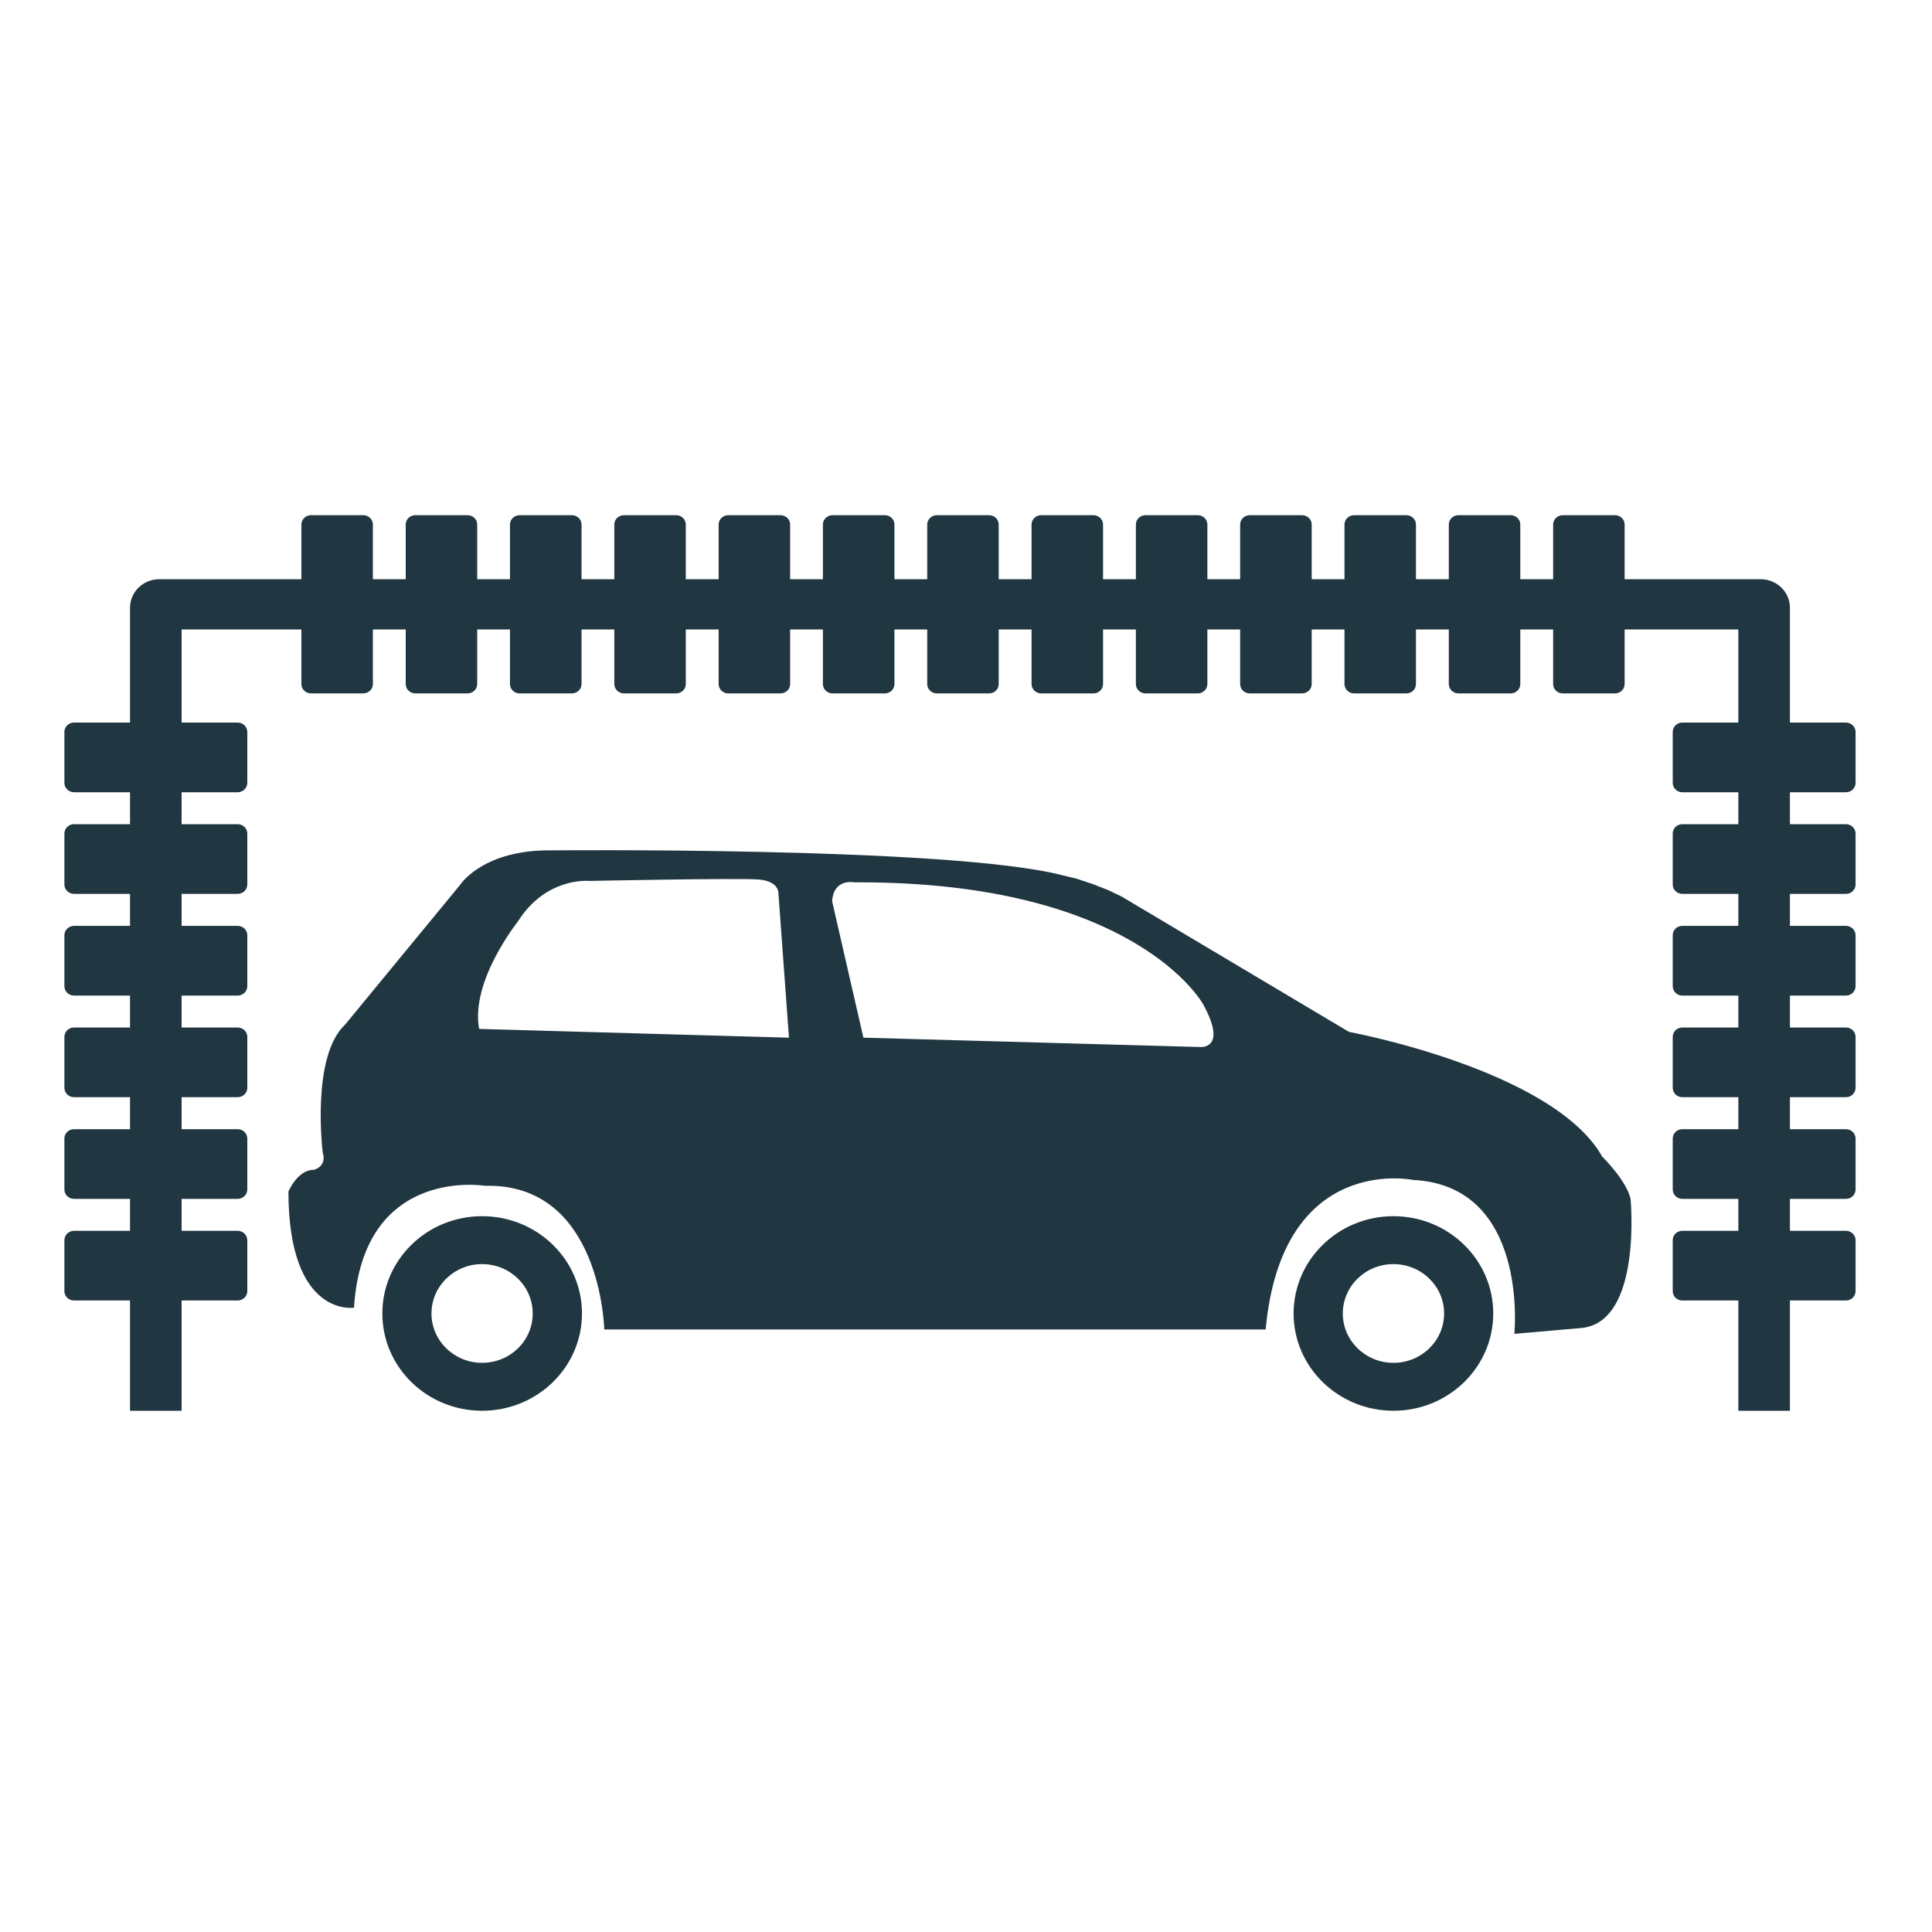 <?xml version="1.0" encoding="UTF-8"?>
<svg width="30px" height="30px" viewBox="0 0 30 30" version="1.1" xmlns="http://www.w3.org/2000/svg" xmlns:xlink="http://www.w3.org/1999/xlink">
    <!-- Generator: Sketch 52.5 (67469) - http://www.bohemiancoding.com/sketch -->
    <title>Atoms/Icons/icon-wash</title>
    <desc>Created with Sketch.</desc>
    <g id="Atoms/Icons/icon-wash" stroke="none" stroke-width="1" fill="none" fill-rule="evenodd">
        <path d="M2.82,8.994 L4.68,8.994 L4.68,8.145 C4.68,8.065 4.747,8 4.829,8 L5.641,8 C5.723,8 5.79,8.065 5.79,8.145 L5.79,8.994 L6.3,8.994 L6.3,8.145 C6.3,8.065 6.366,8 6.449,8 L7.261,8 C7.343,8 7.41,8.065 7.41,8.145 L7.41,8.994 L7.919,8.994 L7.919,8.145 C7.919,8.065 7.986,8 8.068,8 L8.88,8 C8.963,8 9.03,8.065 9.03,8.145 L9.03,8.994 L9.539,8.994 L9.539,8.145 C9.539,8.065 9.606,8 9.688,8 L10.5,8 C10.583,8 10.649,8.065 10.649,8.145 L10.649,8.994 L11.159,8.994 L11.159,8.145 C11.159,8.065 11.226,8 11.308,8 L12.12,8 C12.202,8 12.269,8.065 12.269,8.145 L12.269,8.994 L12.778,8.994 L12.778,8.145 C12.778,8.065 12.845,8 12.928,8 L13.74,8 C13.822,8 13.889,8.065 13.889,8.145 L13.889,8.994 L14.398,8.994 L14.398,8.145 C14.398,8.065 14.465,8 14.547,8 L15.359,8 C15.442,8 15.508,8.065 15.508,8.145 L15.508,8.994 L16.018,8.994 L16.018,8.145 C16.018,8.065 16.085,8 16.167,8 L16.979,8 C17.061,8 17.128,8.065 17.128,8.145 L17.128,8.994 L17.638,8.994 L17.638,8.145 C17.638,8.065 17.704,8 17.787,8 L18.599,8 C18.681,8 18.748,8.065 18.748,8.145 L18.748,8.994 L19.257,8.994 L19.257,8.145 C19.257,8.065 19.324,8 19.406,8 L20.218,8 C20.301,8 20.368,8.065 20.368,8.145 L20.368,8.994 L20.877,8.994 L20.877,8.145 C20.877,8.065 20.944,8 21.026,8 L21.838,8 C21.921,8 21.987,8.065 21.987,8.145 L21.987,8.994 L22.497,8.994 L22.497,8.145 C22.497,8.065 22.564,8 22.646,8 L23.458,8 C23.54,8 23.607,8.065 23.607,8.145 L23.607,8.994 L24.117,8.994 L24.117,8.145 C24.117,8.065 24.183,8 24.266,8 L25.078,8 C25.16,8 25.227,8.065 25.227,8.145 L25.227,8.994 L26.993,8.994 L27.339,8.994 C27.59,8.994 27.794,9.192 27.794,9.437 L27.794,11.22 L28.664,11.22 C28.746,11.22 28.813,11.285 28.813,11.365 L28.813,12.156 C28.813,12.236 28.747,12.302 28.664,12.302 L27.794,12.302 L27.794,12.798 L28.664,12.798 C28.746,12.798 28.813,12.863 28.813,12.943 L28.813,13.735 C28.813,13.815 28.747,13.88 28.664,13.88 L27.794,13.88 L27.794,14.377 L28.664,14.377 C28.746,14.377 28.813,14.442 28.813,14.522 L28.813,15.313 C28.813,15.394 28.747,15.459 28.664,15.459 L27.794,15.459 L27.794,15.955 L28.664,15.955 C28.746,15.955 28.813,16.02 28.813,16.101 L28.813,16.892 C28.813,16.972 28.747,17.037 28.664,17.037 L27.794,17.037 L27.794,17.534 L28.664,17.534 C28.746,17.534 28.813,17.599 28.813,17.679 L28.813,18.47 C28.813,18.551 28.747,18.616 28.664,18.616 L27.794,18.616 L27.794,19.112 L28.664,19.112 C28.746,19.112 28.813,19.177 28.813,19.258 L28.813,20.049 C28.813,20.129 28.747,20.194 28.664,20.194 L27.794,20.194 L27.794,21.906 L26.993,21.906 L26.993,20.194 L26.123,20.194 C26.04,20.194 25.974,20.129 25.974,20.049 L25.974,19.258 C25.974,19.177 26.04,19.112 26.123,19.112 L26.993,19.112 L26.993,18.616 L26.123,18.616 C26.04,18.616 25.974,18.551 25.974,18.47 L25.974,17.679 C25.974,17.599 26.04,17.534 26.123,17.534 L26.993,17.534 L26.993,17.037 L26.123,17.037 C26.04,17.037 25.974,16.972 25.974,16.892 L25.974,16.101 C25.974,16.02 26.04,15.955 26.123,15.955 L26.993,15.955 L26.993,15.459 L26.123,15.459 C26.04,15.459 25.974,15.394 25.974,15.313 L25.974,14.522 C25.974,14.442 26.04,14.377 26.123,14.377 L26.993,14.377 L26.993,13.88 L26.123,13.88 C26.04,13.88 25.974,13.815 25.974,13.735 L25.974,12.943 C25.974,12.863 26.04,12.798 26.123,12.798 L26.993,12.798 L26.993,12.302 L26.123,12.302 C26.04,12.302 25.974,12.236 25.974,12.156 L25.974,11.365 C25.974,11.285 26.04,11.22 26.123,11.22 L26.993,11.22 L26.993,9.774 L25.227,9.774 L25.227,10.622 C25.227,10.702 25.16,10.767 25.078,10.767 L24.266,10.767 C24.183,10.767 24.117,10.702 24.117,10.622 L24.117,9.774 L23.607,9.774 L23.607,10.622 C23.607,10.702 23.54,10.767 23.458,10.767 L22.646,10.767 C22.564,10.767 22.497,10.702 22.497,10.622 L22.497,9.774 L21.987,9.774 L21.987,10.622 C21.987,10.702 21.921,10.767 21.838,10.767 L21.026,10.767 C20.944,10.767 20.877,10.702 20.877,10.622 L20.877,9.774 L20.368,9.774 L20.368,10.622 C20.368,10.702 20.301,10.767 20.218,10.767 L19.406,10.767 C19.324,10.767 19.257,10.702 19.257,10.622 L19.257,9.774 L18.748,9.774 L18.748,10.622 C18.748,10.702 18.681,10.767 18.599,10.767 L17.787,10.767 C17.704,10.767 17.638,10.702 17.638,10.622 L17.638,9.774 L17.128,9.774 L17.128,10.622 C17.128,10.702 17.061,10.767 16.979,10.767 L16.167,10.767 C16.085,10.767 16.018,10.702 16.018,10.622 L16.018,9.774 L15.508,9.774 L15.508,10.622 C15.508,10.702 15.442,10.767 15.359,10.767 L14.547,10.767 C14.465,10.767 14.398,10.702 14.398,10.622 L14.398,9.774 L13.889,9.774 L13.889,10.622 C13.889,10.702 13.822,10.767 13.74,10.767 L12.928,10.767 C12.845,10.767 12.778,10.702 12.778,10.622 L12.778,9.774 L12.269,9.774 L12.269,10.622 C12.269,10.702 12.202,10.767 12.12,10.767 L11.308,10.767 C11.225,10.767 11.159,10.702 11.159,10.622 L11.159,9.774 L10.649,9.774 L10.649,10.622 C10.649,10.702 10.582,10.767 10.5,10.767 L9.688,10.767 C9.606,10.767 9.539,10.702 9.539,10.622 L9.539,9.774 L9.03,9.774 L9.03,10.622 C9.03,10.702 8.963,10.767 8.88,10.767 L8.068,10.767 C7.986,10.767 7.919,10.702 7.919,10.622 L7.919,9.774 L7.41,9.774 L7.41,10.622 C7.41,10.702 7.343,10.767 7.261,10.767 L6.449,10.767 C6.366,10.767 6.3,10.702 6.3,10.622 L6.3,9.774 L5.79,9.774 L5.79,10.622 C5.79,10.702 5.723,10.767 5.641,10.767 L4.829,10.767 C4.747,10.767 4.68,10.702 4.68,10.622 L4.68,9.774 L2.82,9.774 L2.82,11.22 L3.69,11.22 C3.773,11.22 3.84,11.285 3.84,11.365 L3.84,12.156 C3.84,12.236 3.773,12.302 3.69,12.302 L2.82,12.302 L2.82,12.798 L3.69,12.798 C3.773,12.798 3.84,12.863 3.84,12.943 L3.84,13.735 C3.84,13.815 3.773,13.88 3.69,13.88 L2.82,13.88 L2.82,14.377 L3.69,14.377 C3.773,14.377 3.84,14.442 3.84,14.522 L3.84,15.313 C3.84,15.394 3.773,15.459 3.69,15.459 L2.82,15.459 L2.82,15.955 L3.69,15.955 C3.773,15.955 3.84,16.02 3.84,16.101 L3.84,16.892 C3.84,16.972 3.773,17.037 3.69,17.037 L2.82,17.037 L2.82,17.534 L3.69,17.534 C3.773,17.534 3.84,17.599 3.84,17.679 L3.84,18.47 C3.84,18.551 3.773,18.616 3.69,18.616 L2.82,18.616 L2.82,19.112 L3.69,19.112 C3.773,19.112 3.84,19.177 3.84,19.258 L3.84,20.049 C3.84,20.129 3.773,20.194 3.69,20.194 L2.82,20.194 L2.82,21.906 L2.019,21.906 L2.019,20.194 L1.149,20.194 C1.067,20.194 1,20.129 1,20.049 L1,19.258 C1,19.177 1.067,19.112 1.149,19.112 L2.019,19.112 L2.019,18.616 L1.149,18.616 C1.067,18.616 1,18.551 1,18.47 L1,17.679 C1,17.599 1.067,17.534 1.149,17.534 L2.019,17.534 L2.019,17.037 L1.149,17.037 C1.067,17.037 1,16.972 1,16.892 L1,16.101 C1,16.02 1.067,15.955 1.149,15.955 L2.019,15.955 L2.019,15.459 L1.149,15.459 C1.067,15.459 1,15.394 1,15.313 L1,14.522 C1,14.442 1.067,14.377 1.149,14.377 L2.019,14.377 L2.019,13.88 L1.149,13.88 C1.067,13.88 1,13.815 1,13.735 L1,12.943 C1,12.863 1.067,12.798 1.149,12.798 L2.019,12.798 L2.019,12.302 L1.149,12.302 C1.067,12.302 1,12.236 1,12.156 L1,11.365 C1,11.285 1.067,11.22 1.149,11.22 L2.019,11.22 L2.019,9.437 C2.019,9.192 2.223,8.994 2.474,8.994 L2.82,8.994 Z M25.319,18.615 C25.319,18.615 25.504,20.531 24.556,20.621 L23.515,20.712 C23.515,20.712 23.747,18.412 21.943,18.322 C21.943,18.322 19.907,17.894 19.653,20.644 L9.383,20.644 C9.383,20.644 9.336,18.367 7.532,18.413 C7.532,18.413 5.635,18.097 5.497,20.306 C5.497,20.306 4.479,20.464 4.479,18.503 C4.479,18.503 4.617,18.165 4.872,18.165 C4.872,18.165 5.081,18.119 5.011,17.894 C5.011,17.894 4.826,16.407 5.358,15.911 L7.139,13.747 C7.139,13.747 7.463,13.228 8.457,13.205 C8.457,13.205 14.735,13.14 16.484,13.588 L16.719,13.645 L16.969,13.728 L17.207,13.821 L17.414,13.92 L20.947,16.023 C20.947,16.023 24.117,16.609 24.88,17.961 C24.88,17.961 25.251,18.322 25.319,18.615 Z M7.44,15.977 L12.251,16.113 L12.088,13.881 C12.088,13.881 12.112,13.679 11.766,13.656 C11.418,13.633 9.152,13.679 9.152,13.679 C9.152,13.679 8.481,13.61 8.041,14.31 C8.041,14.31 7.301,15.234 7.44,15.977 Z M18.635,16.258 C18.635,16.258 19.07,16.301 18.682,15.594 C18.682,15.594 17.641,13.679 13.268,13.701 C13.268,13.701 12.945,13.633 12.921,13.994 L13.407,16.113 L18.635,16.258 Z M21.637,18.885 C22.493,18.885 23.187,19.561 23.187,20.396 C23.187,21.23 22.493,21.906 21.637,21.906 C20.782,21.906 20.087,21.23 20.087,20.396 C20.087,19.561 20.782,18.885 21.637,18.885 Z M21.637,21.162 C22.072,21.162 22.424,20.819 22.424,20.396 C22.424,19.972 22.072,19.629 21.637,19.629 C21.203,19.629 20.851,19.972 20.851,20.396 C20.851,20.819 21.203,21.162 21.637,21.162 Z M7.486,18.885 C8.343,18.885 9.037,19.561 9.037,20.396 C9.037,21.23 8.343,21.906 7.486,21.906 C6.63,21.906 5.937,21.23 5.937,20.396 C5.937,19.561 6.63,18.885 7.486,18.885 Z M7.486,21.162 C7.921,21.162 8.272,20.819 8.272,20.396 C8.272,19.972 7.921,19.629 7.486,19.629 C7.052,19.629 6.7,19.972 6.7,20.396 C6.7,20.819 7.052,21.162 7.486,21.162 Z" id="Combined-Shape" fill="#203641"></path>
    </g>
</svg>